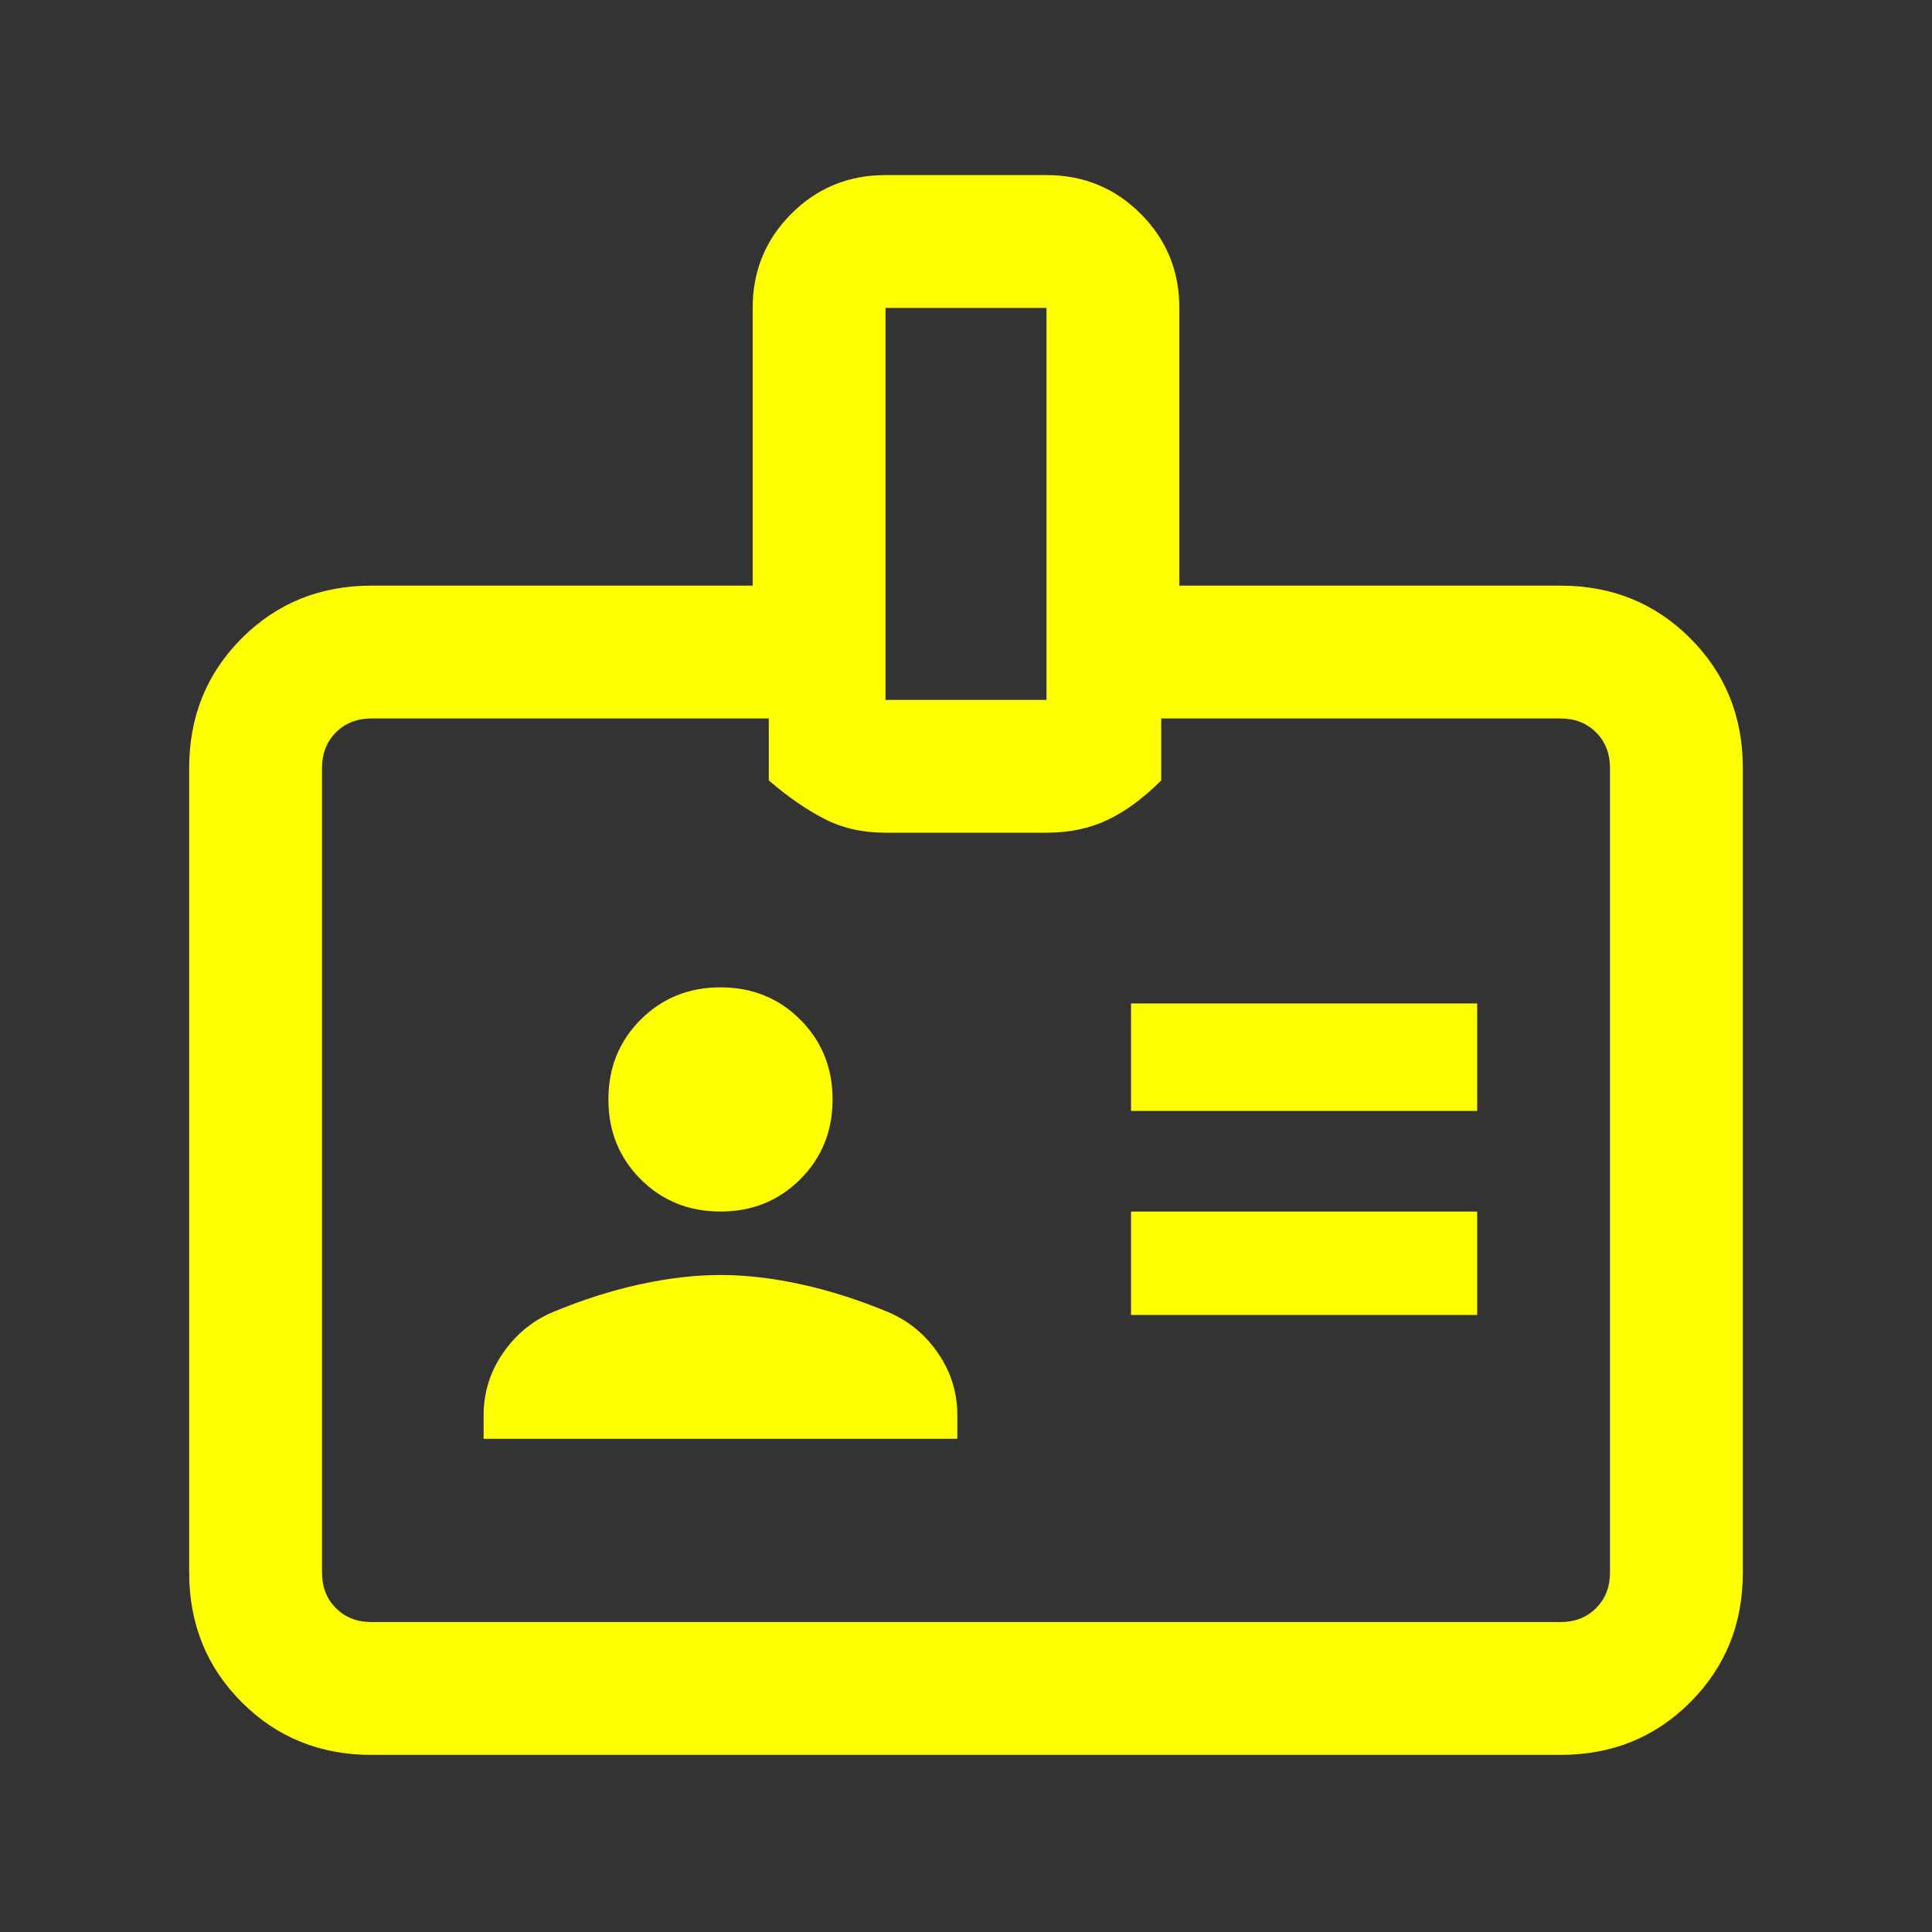 <svg xmlns="http://www.w3.org/2000/svg" height="24" viewBox="0 -960 960 960" width="24" fill="yellow">
  <rect x="0" y="-960" width="960" height="960" fill="#333333" stroke="none"/>
  <path d="M184.615-88q-38.34 0-64.478-26.137Q94-140.275 94-178.615v-399.77q0-38.34 26.137-64.478Q146.275-669 184.615-669H374v-138q0-27.571 19.214-46.786Q412.429-873 440-873h80q27.571 0 46.786 19.214Q586-834.571 586-807v138h189.385q38.34 0 64.478 26.137Q866-616.725 866-578.385v399.77q0 38.34-26.137 64.478Q813.725-88 775.385-88h-590.77Zm0-66h590.77q10.769 0 17.692-6.923T800-178.615v-399.77q0-10.769-6.923-17.692T775.385-603H577v30.769q-13 13.077-26.461 19.539-13.462 6.461-30.539 6.461h-80q-17.077 0-30.539-6.961Q396-560.154 382-572.231V-603H184.615q-10.769 0-17.692 6.923T160-578.385v399.77q0 10.769 6.923 17.692T184.615-154Zm55.693-91.077h235.384v-11.692q0-16.88-9.577-30.825-9.576-13.944-24.73-20.406-22.231-9.231-43.462-13.846-21.231-4.616-39.923-4.616t-39.923 4.616q-21.231 4.615-43.462 13.846-15.154 6.462-24.73 20.406-9.577 13.945-9.577 30.825v11.692ZM562-306.615h172V-358H562v51.385ZM358-358q23.615 0 39.654-16.038 16.038-16.039 16.038-39.654 0-23.616-16.038-39.654-16.039-16.039-39.654-16.039-23.615 0-39.654 16.039-16.038 16.038-16.038 39.654 0 23.615 16.038 39.654Q334.385-358 358-358Zm204-50h172v-53.385H562V-408ZM440-612.231h80V-807h-80v194.769ZM480-379Z"/>
</svg>